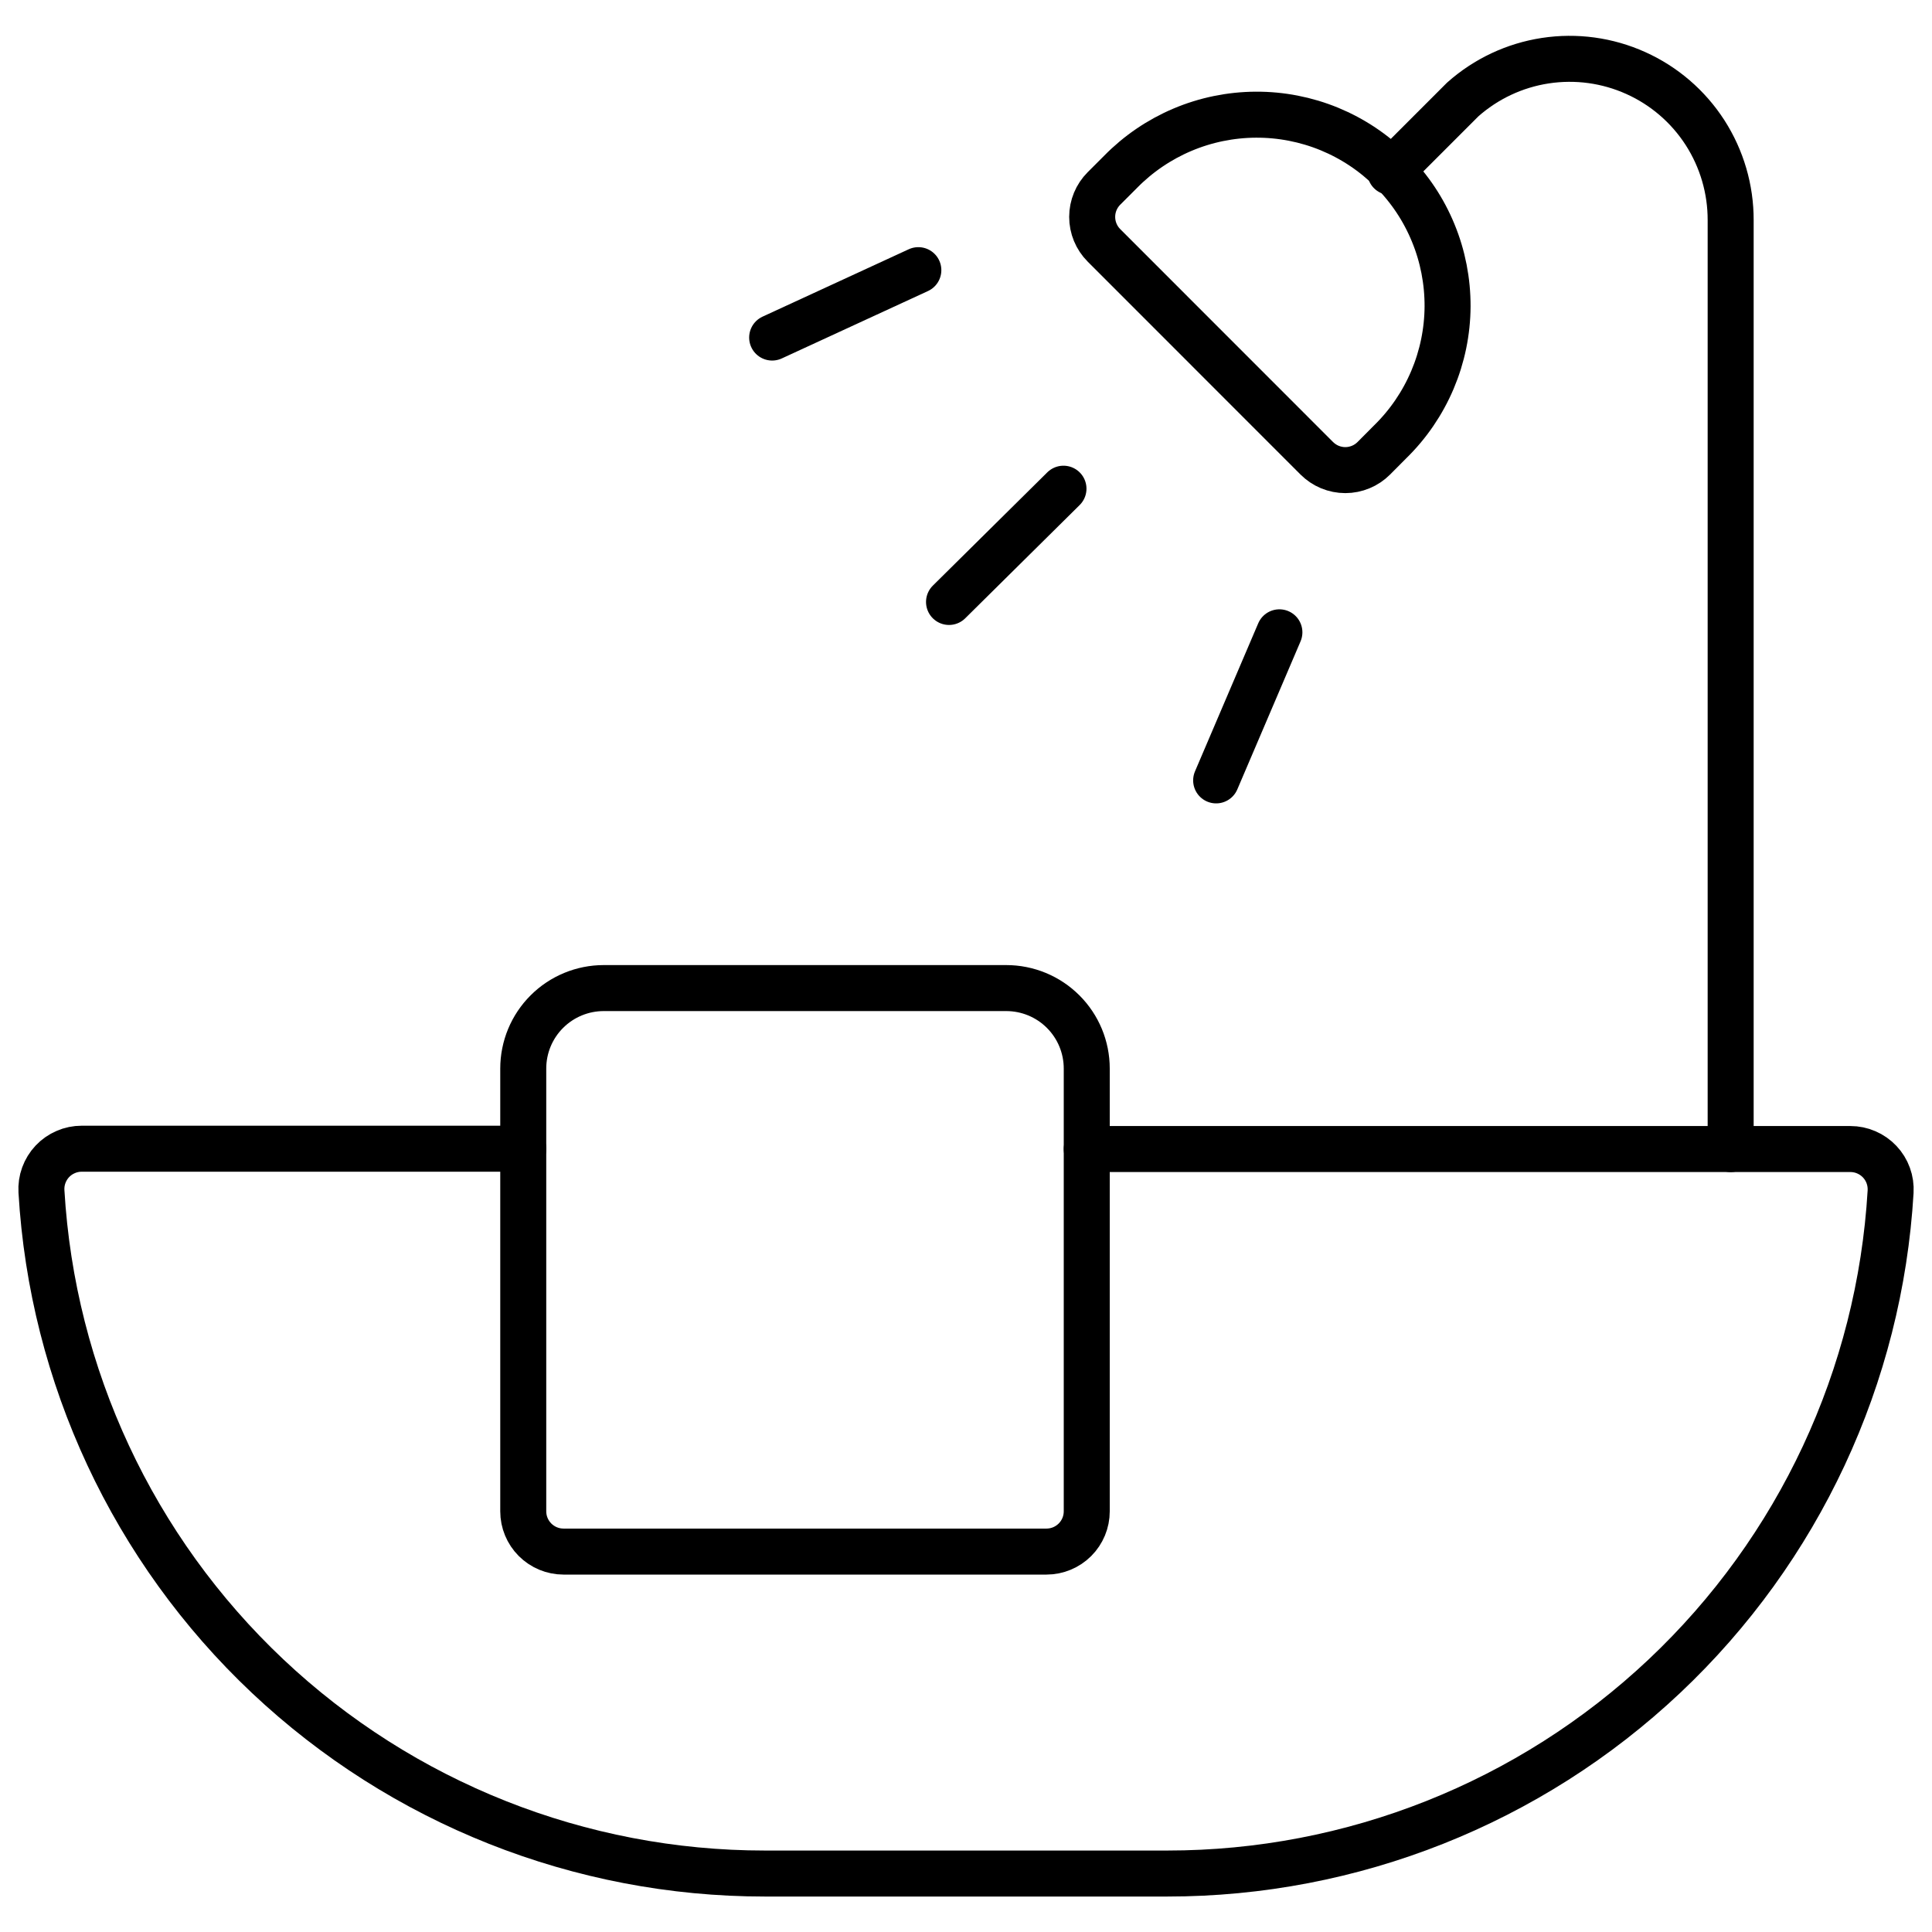 <svg width="42" height="42" viewBox="0 0 42 42" fill="none" xmlns="http://www.w3.org/2000/svg">
<g clip-path="url(#clip0_69_151)">
<path d="M23.625 24.979H40.225C40.345 24.979 40.463 25.003 40.573 25.051C40.682 25.098 40.781 25.167 40.863 25.254C40.945 25.341 41.009 25.444 41.049 25.556C41.09 25.668 41.107 25.788 41.1 25.907C40.864 29.917 39.104 33.685 36.181 36.44C33.258 39.195 29.393 40.73 25.377 40.729H16.627C12.608 40.73 8.742 39.195 5.818 36.438C2.895 33.681 1.136 29.911 0.901 25.9C0.894 25.781 0.911 25.661 0.952 25.549C0.993 25.437 1.056 25.334 1.138 25.247C1.22 25.16 1.319 25.091 1.429 25.044C1.538 24.996 1.657 24.972 1.776 24.972H11.375" stroke="black" stroke-linecap="round" stroke-linejoin="round"/>
<path d="M30.223 3.738L31.798 2.163C32.303 1.714 32.926 1.421 33.594 1.319C34.262 1.217 34.945 1.31 35.561 1.588C36.177 1.865 36.7 2.315 37.066 2.883C37.431 3.451 37.625 4.112 37.623 4.788V24.98" stroke="black" stroke-linecap="round" stroke-linejoin="round"/>
<path d="M30.222 9.604C30.614 9.221 30.926 8.763 31.14 8.258C31.354 7.753 31.466 7.211 31.469 6.663C31.471 6.114 31.366 5.571 31.157 5.064C30.949 4.556 30.642 4.096 30.254 3.708C29.867 3.32 29.406 3.013 28.899 2.804C28.392 2.596 27.848 2.49 27.3 2.493C26.752 2.496 26.209 2.607 25.704 2.821C25.199 3.035 24.742 3.346 24.358 3.738L23.999 4.097C23.835 4.261 23.743 4.483 23.743 4.715C23.743 4.947 23.835 5.17 23.999 5.334L28.626 9.963C28.708 10.044 28.804 10.109 28.91 10.153C29.017 10.197 29.131 10.22 29.246 10.22C29.361 10.22 29.475 10.197 29.581 10.153C29.688 10.109 29.784 10.044 29.865 9.963L30.222 9.604Z" stroke="black" stroke-linecap="round" stroke-linejoin="round"/>
<path d="M19.964 5.873L16.786 7.338" stroke="black" stroke-linecap="round" stroke-linejoin="round"/>
<path d="M27.813 13.746L26.438 16.965" stroke="black" stroke-linecap="round" stroke-linejoin="round"/>
<path d="M23.119 10.624L20.631 13.086" stroke="black" stroke-linecap="round" stroke-linejoin="round"/>
<path d="M23.625 23.23C23.625 22.765 23.441 22.32 23.112 21.992C22.784 21.664 22.339 21.48 21.875 21.48H13.125C12.661 21.48 12.216 21.664 11.888 21.992C11.559 22.32 11.375 22.765 11.375 23.23V32.855C11.375 33.087 11.467 33.309 11.631 33.473C11.795 33.637 12.018 33.73 12.25 33.73H22.75C22.982 33.73 23.205 33.637 23.369 33.473C23.533 33.309 23.625 33.087 23.625 32.855V23.23Z" stroke="black" stroke-linecap="round" stroke-linejoin="round"/>
</g>
<defs>
<clipPath id="clip0_69_151">
<rect width="42" height="42" fill="white"/>
</clipPath>
</defs>
</svg>
